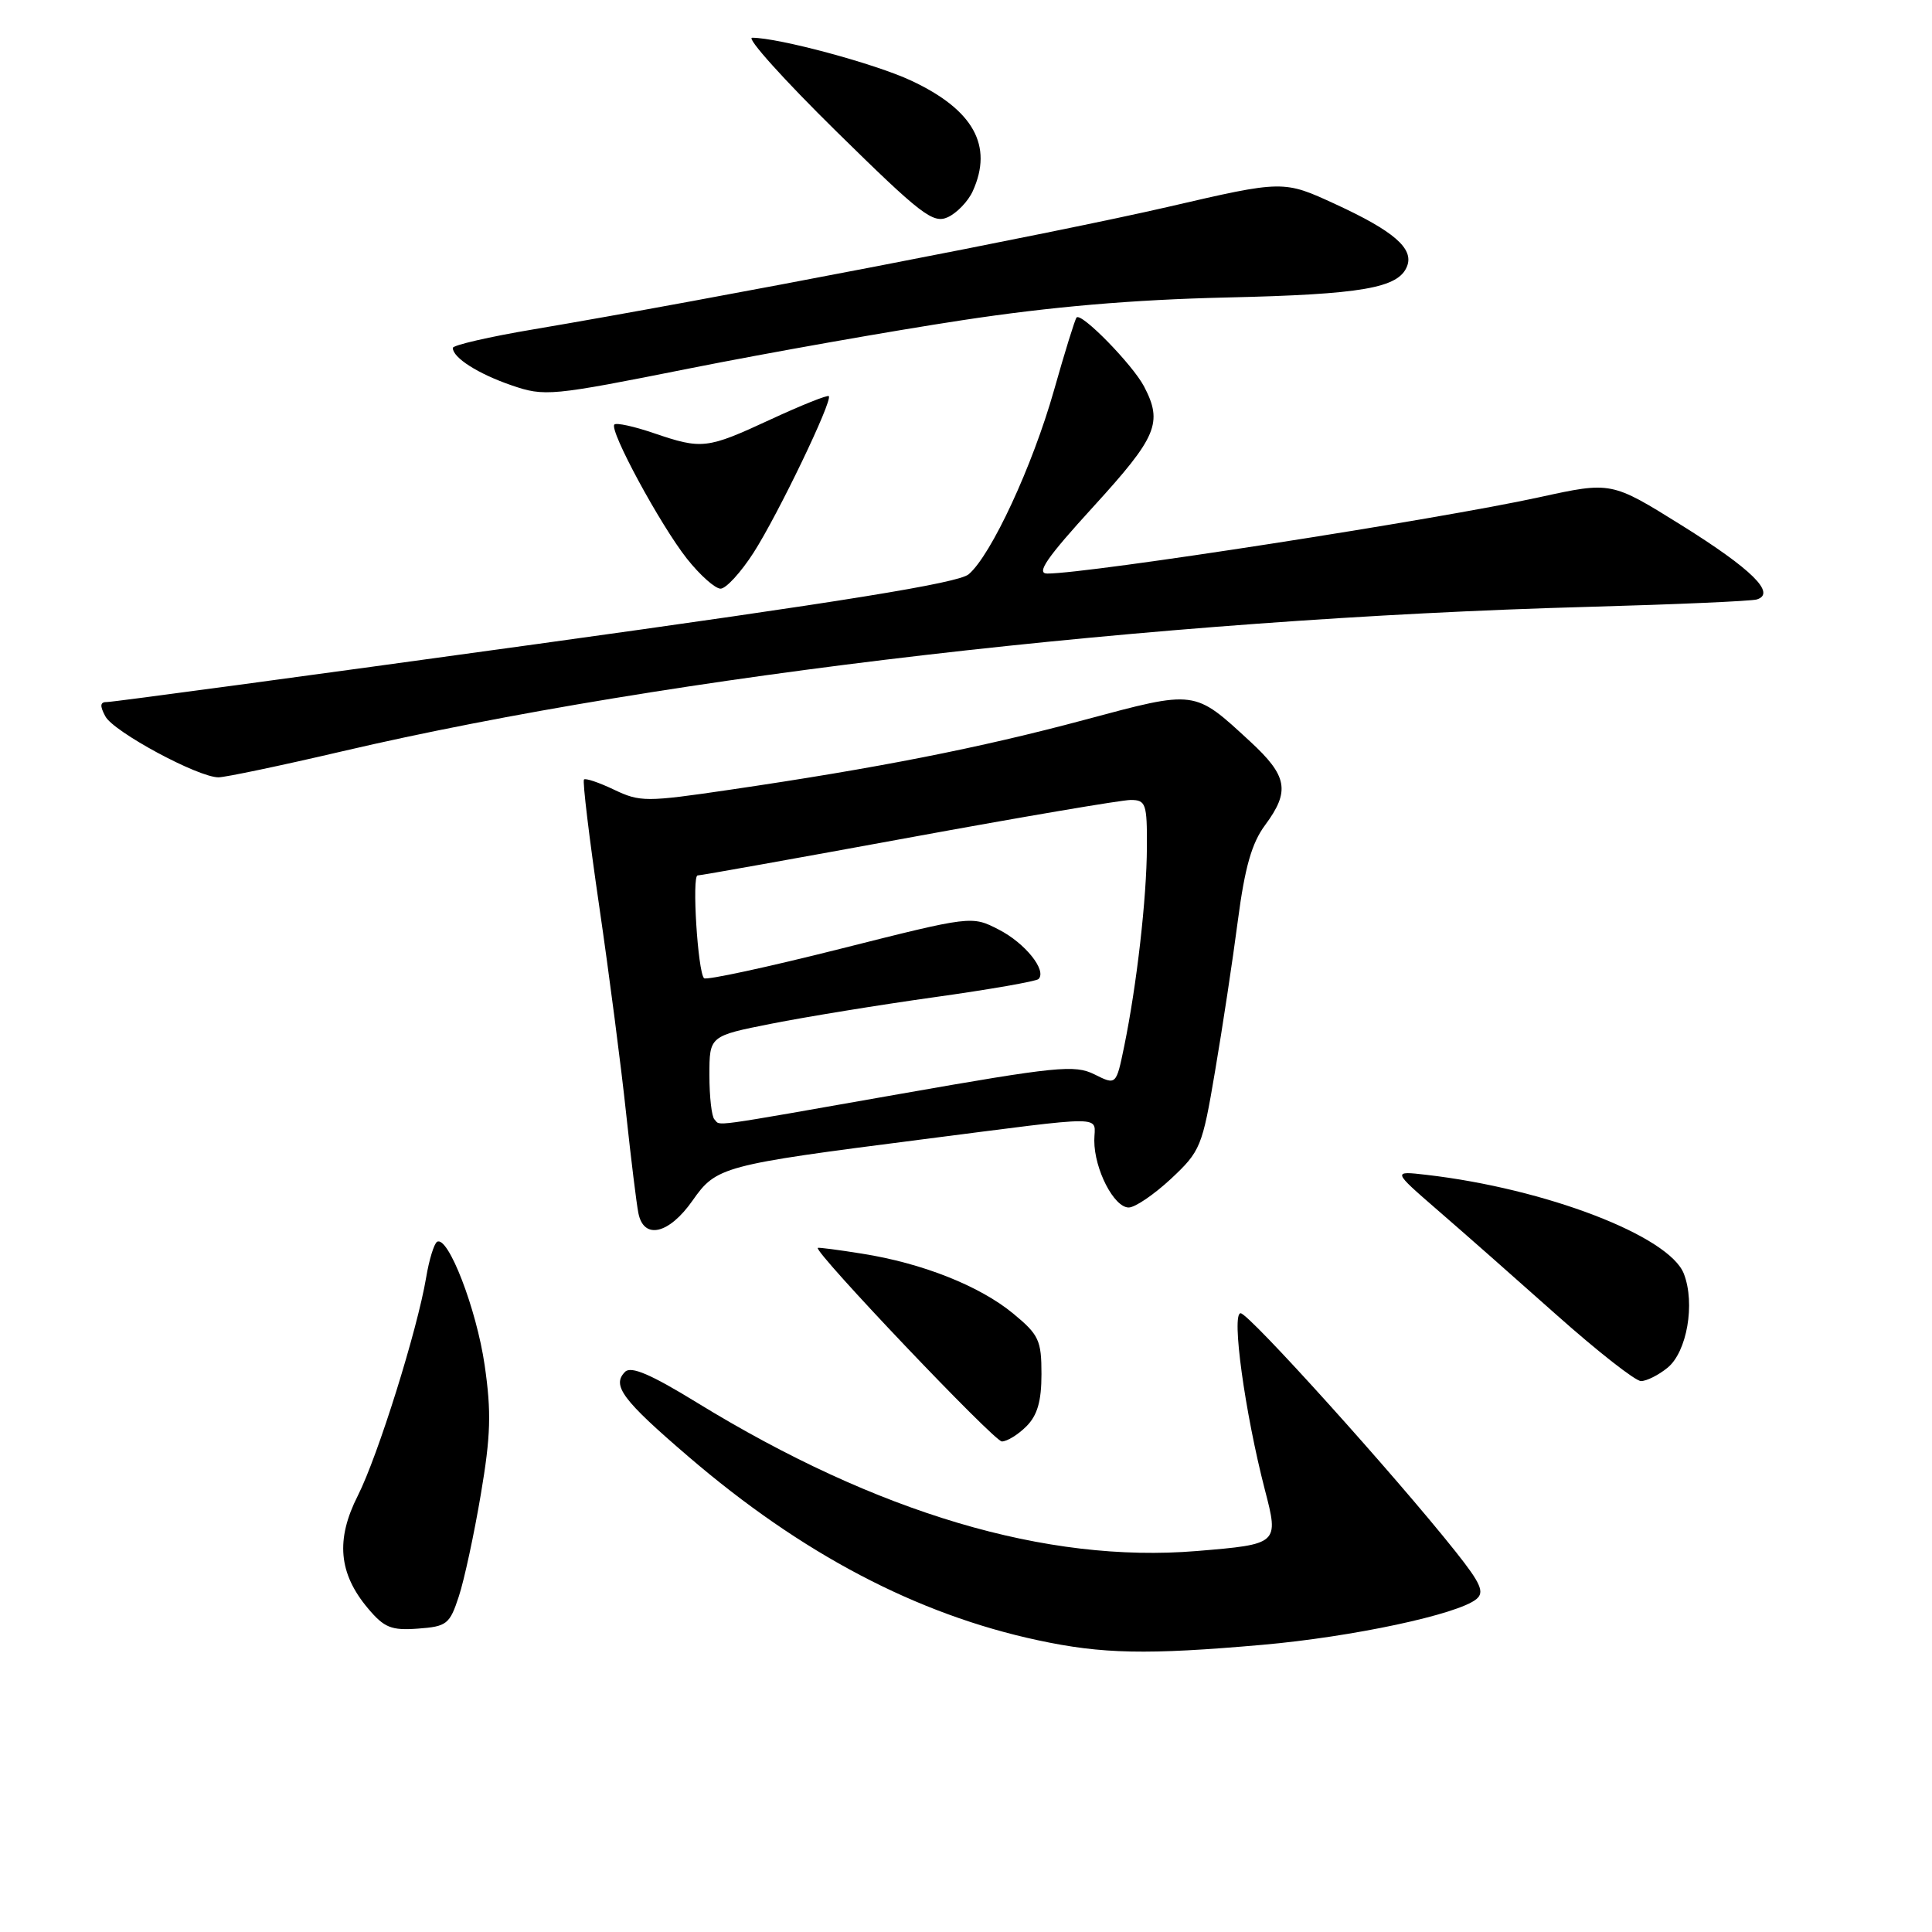 <?xml version="1.0" encoding="UTF-8" standalone="no"?>
<!DOCTYPE svg PUBLIC "-//W3C//DTD SVG 1.1//EN" "http://www.w3.org/Graphics/SVG/1.1/DTD/svg11.dtd" >
<svg xmlns="http://www.w3.org/2000/svg" xmlns:xlink="http://www.w3.org/1999/xlink" version="1.1" viewBox="0 0 256 256">
 <g >
 <path fill="currentColor"
d=" M 167.25 217.95 C 179.22 216.90 193.19 213.91 195.63 211.89 C 196.73 210.98 196.22 209.81 192.90 205.63 C 184.85 195.50 165.48 174.01 164.39 174.01 C 163.14 174.00 164.95 187.15 167.60 197.40 C 169.47 204.59 169.44 204.62 158.56 205.52 C 138.65 207.16 116.24 200.50 92.36 185.86 C 86.26 182.11 83.62 180.98 82.83 181.77 C 81.03 183.57 82.46 185.49 91.19 192.98 C 106.22 205.89 121.47 213.90 137.52 217.34 C 146.03 219.17 151.99 219.29 167.25 217.95 Z  M 60.80 211.52 C 61.52 209.33 62.83 203.25 63.71 198.02 C 65.03 190.24 65.12 187.11 64.22 180.90 C 63.14 173.44 59.36 163.66 57.91 164.55 C 57.51 164.81 56.86 166.92 56.47 169.26 C 55.30 176.24 50.08 192.90 47.42 198.17 C 44.46 204.00 44.86 208.49 48.76 213.12 C 50.91 215.68 51.85 216.06 55.38 215.80 C 59.21 215.52 59.59 215.22 60.80 211.52 Z  M 136.00 189.00 C 137.46 187.54 138.00 185.67 138.00 182.07 C 138.00 177.60 137.66 176.86 134.25 174.05 C 129.81 170.39 122.22 167.38 114.25 166.12 C 111.09 165.61 108.44 165.27 108.36 165.35 C 107.85 165.88 131.74 191.00 132.75 191.00 C 133.44 191.00 134.90 190.10 136.00 189.00 Z  M 220.95 181.24 C 223.53 179.15 224.65 172.74 223.12 168.78 C 221.19 163.78 204.84 157.50 189.00 155.67 C 184.50 155.15 184.50 155.15 190.47 160.33 C 193.76 163.17 200.87 169.44 206.27 174.25 C 211.68 179.06 216.70 183.00 217.44 183.00 C 218.18 183.00 219.76 182.21 220.95 181.24 Z  M 91.76 159.09 C 94.92 154.58 95.69 154.37 122.00 151.00 C 147.43 147.75 145.00 147.73 145.00 151.14 C 145.00 154.94 147.61 160.00 149.56 160.00 C 150.40 160.00 152.91 158.29 155.16 156.20 C 159.07 152.54 159.31 151.97 161.00 141.95 C 161.98 136.20 163.34 127.22 164.02 122.00 C 164.95 114.91 165.87 111.69 167.64 109.32 C 170.97 104.82 170.61 102.82 165.64 98.24 C 158.19 91.37 158.51 91.41 143.68 95.39 C 129.81 99.11 116.24 101.78 96.75 104.64 C 85.62 106.28 84.81 106.28 81.37 104.64 C 79.38 103.69 77.58 103.08 77.38 103.29 C 77.17 103.50 78.08 111.05 79.40 120.08 C 80.72 129.11 82.32 141.45 82.96 147.50 C 83.61 153.55 84.34 159.51 84.59 160.75 C 85.30 164.31 88.64 163.54 91.76 159.09 Z  M 45.36 99.55 C 88.53 89.47 153.08 81.99 210.50 80.41 C 222.05 80.09 232.08 79.65 232.79 79.43 C 235.39 78.63 232.12 75.41 222.83 69.61 C 213.51 63.80 213.51 63.80 204.00 65.88 C 190.55 68.83 144.33 76.00 138.77 76.00 C 137.25 76.00 138.67 73.93 144.89 67.12 C 153.32 57.88 154.11 56.02 151.59 51.20 C 150.06 48.30 143.28 41.36 142.65 42.07 C 142.44 42.31 141.09 46.66 139.65 51.75 C 136.81 61.75 131.35 73.54 128.36 76.09 C 127.00 77.26 111.71 79.73 71.00 85.36 C 40.47 89.58 14.92 93.03 14.21 93.02 C 13.26 93.00 13.19 93.49 13.96 94.92 C 15.05 96.97 26.24 103.00 28.95 103.00 C 29.84 103.00 37.23 101.45 45.36 99.55 Z  M 99.86 73.22 C 103.11 68.15 110.37 53.04 109.82 52.49 C 109.64 52.31 106.17 53.70 102.11 55.58 C 93.65 59.50 93.03 59.57 86.62 57.39 C 84.02 56.50 81.68 55.99 81.41 56.25 C 80.68 56.98 87.49 69.56 91.03 74.04 C 92.76 76.22 94.76 78.00 95.48 78.00 C 96.20 78.00 98.17 75.85 99.86 73.22 Z  M 127.50 42.43 C 139.25 40.64 150.06 39.71 162.50 39.42 C 180.52 39.01 185.34 38.17 186.45 35.26 C 187.35 32.93 184.67 30.61 176.99 27.07 C 170.06 23.87 170.06 23.87 154.78 27.41 C 140.22 30.78 93.72 39.75 70.75 43.63 C 64.84 44.62 60.00 45.74 60.00 46.10 C 60.00 47.40 63.34 49.53 67.79 51.06 C 72.17 52.56 72.97 52.49 91.41 48.81 C 101.91 46.72 118.15 43.85 127.50 42.43 Z  M 128.89 25.34 C 131.64 19.31 128.99 14.54 120.73 10.68 C 115.96 8.44 103.17 5.00 99.66 5.00 C 98.86 5.00 103.87 10.57 110.80 17.39 C 122.06 28.46 123.63 29.67 125.59 28.78 C 126.79 28.23 128.28 26.68 128.89 25.34 Z  M 94.67 148.33 C 94.30 147.97 94.00 145.33 94.00 142.47 C 94.00 137.27 94.00 137.27 102.25 135.64 C 106.79 134.74 116.47 133.16 123.77 132.14 C 131.08 131.12 137.30 130.03 137.61 129.73 C 138.74 128.59 135.83 124.96 132.35 123.18 C 128.76 121.33 128.76 121.33 111.28 125.74 C 101.67 128.16 93.57 129.91 93.29 129.62 C 92.46 128.79 91.66 116.00 92.44 116.00 C 92.84 116.00 105.42 113.75 120.40 111.00 C 135.39 108.25 148.62 106.00 149.82 106.00 C 151.83 106.00 152.00 106.49 151.97 112.25 C 151.94 119.05 150.63 130.51 148.96 138.65 C 147.90 143.80 147.90 143.80 145.02 142.36 C 142.41 141.06 140.03 141.30 119.21 144.96 C 93.31 149.52 95.55 149.21 94.67 148.33 Z "/>
</g>
</svg>